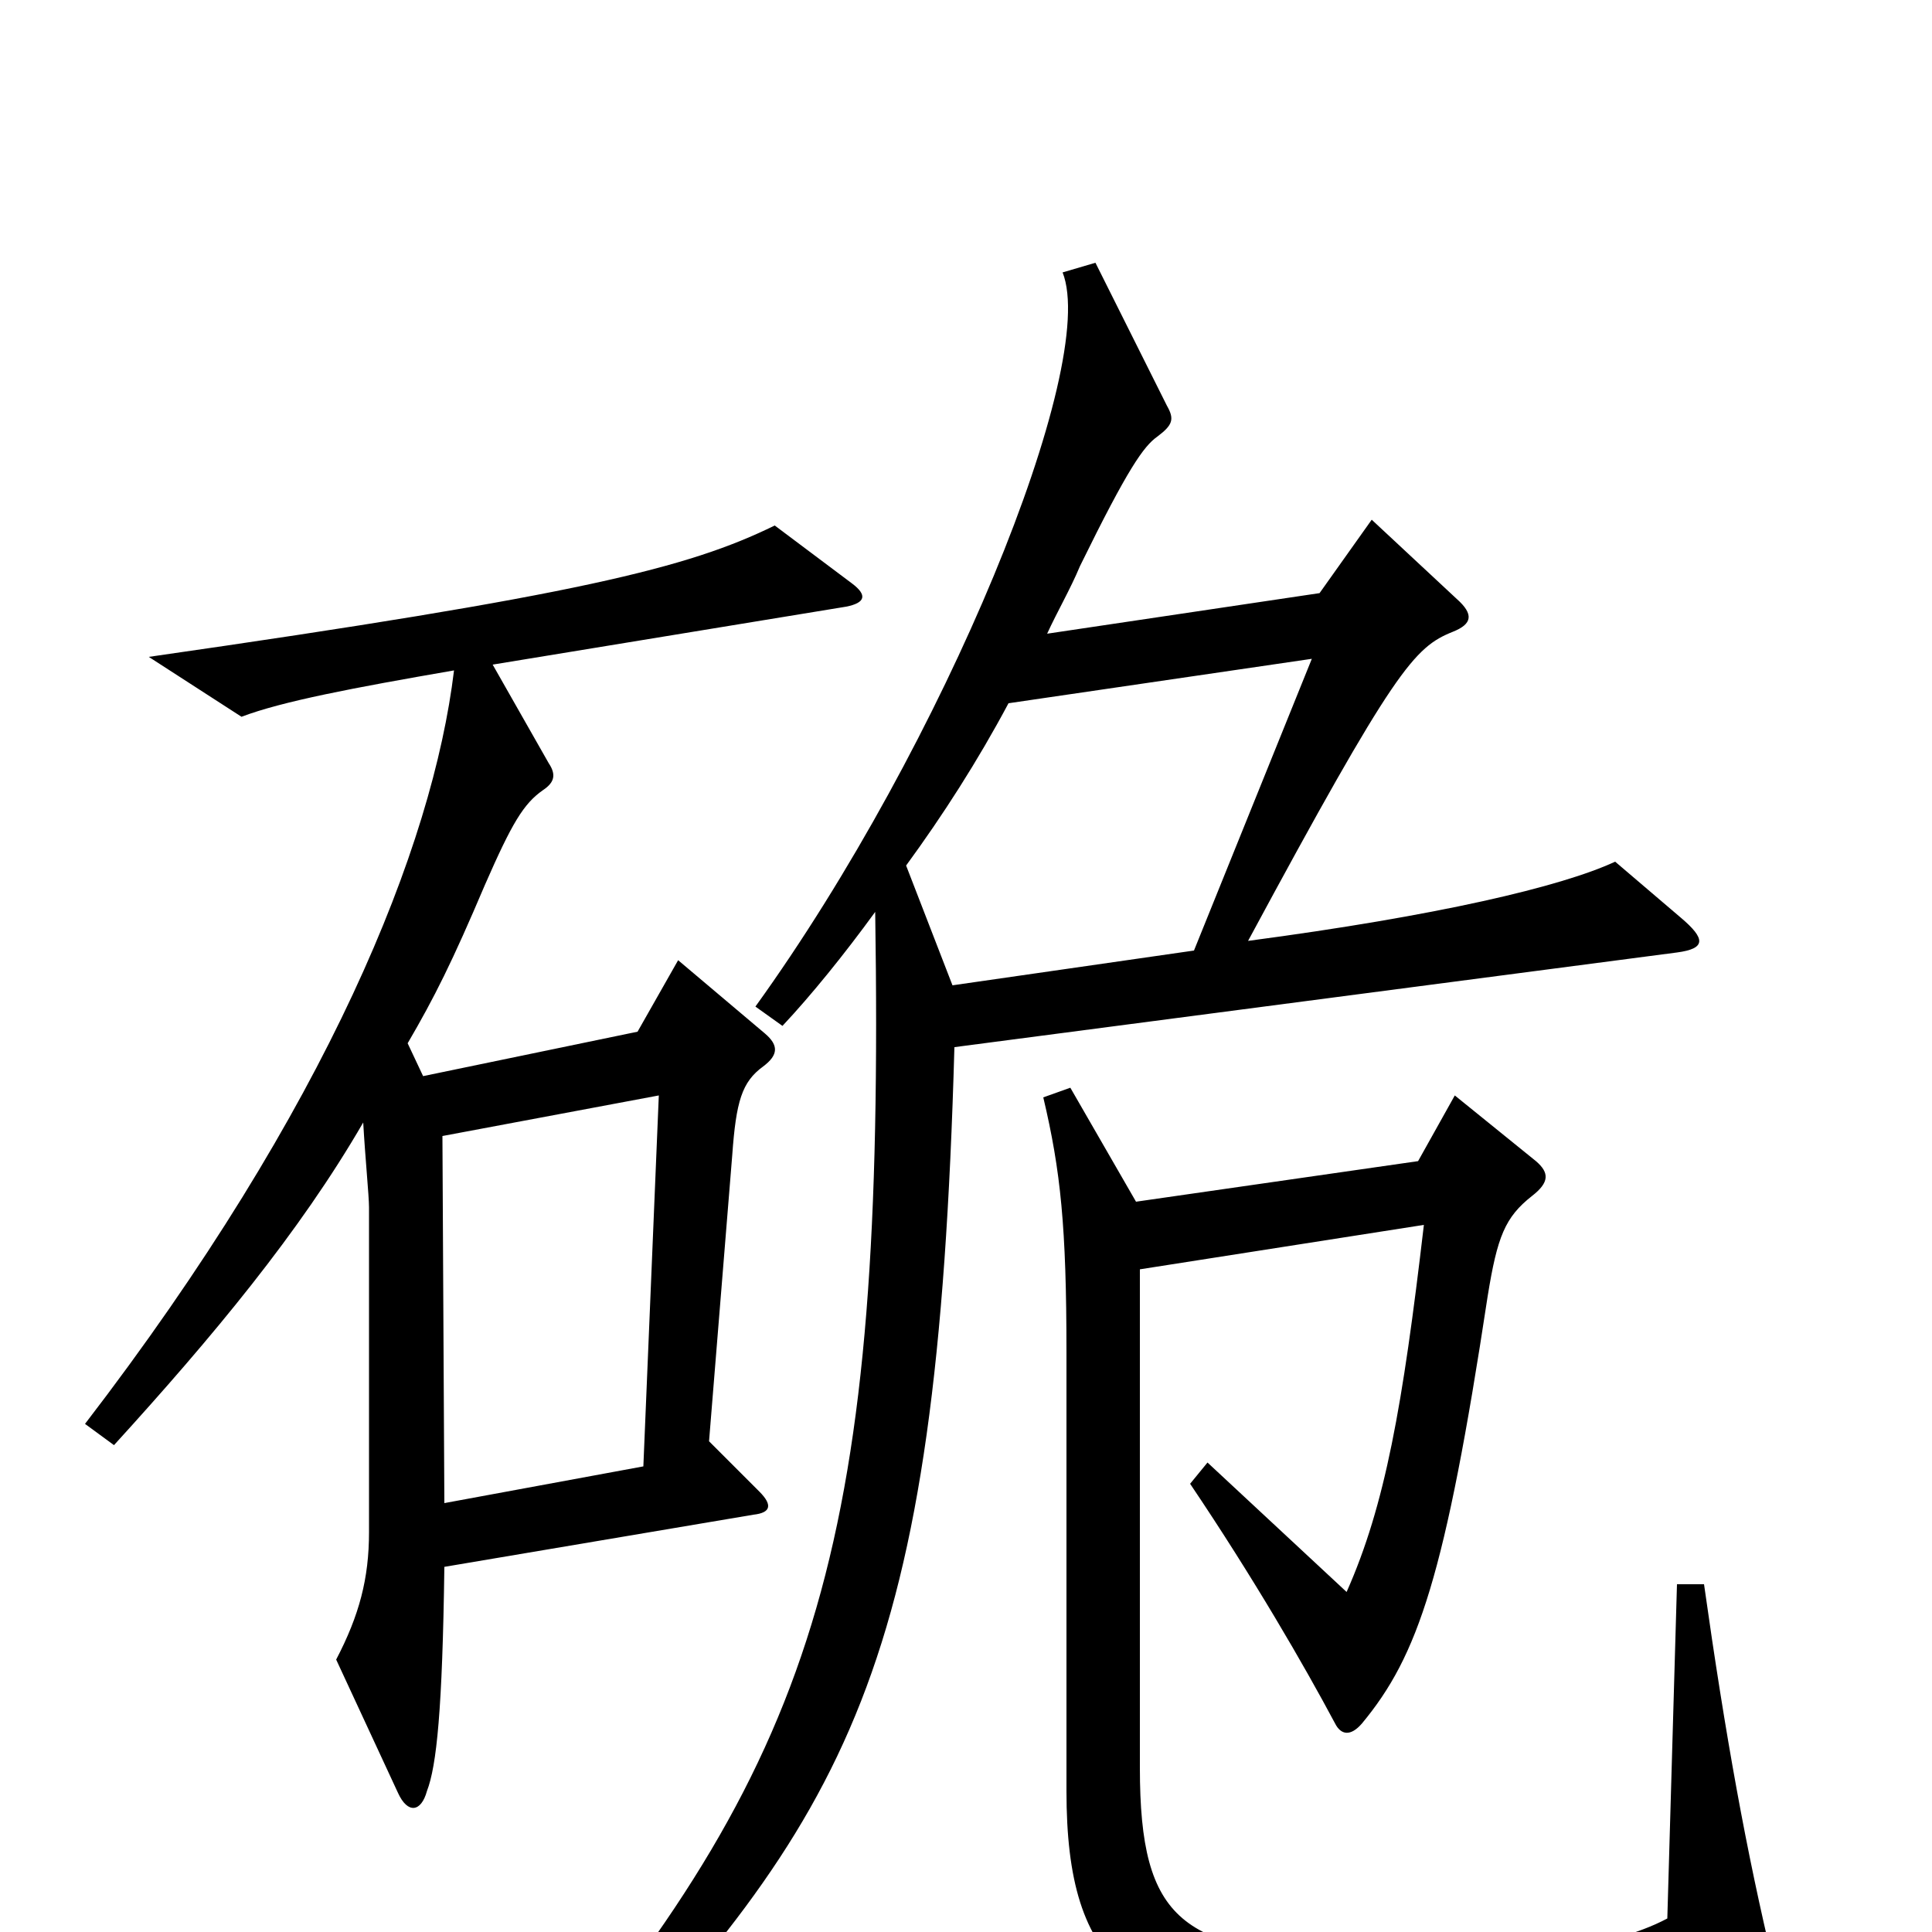 <svg xmlns="http://www.w3.org/2000/svg" viewBox="0 -1000 1000 1000">
	<path fill="#000000" d="M441 -698L401 -728C356 -706 300 -692 77 -660L125 -629C146 -637 183 -644 235 -653C224 -562 170 -427 44 -263L59 -252C110 -308 155 -362 188 -419C189 -401 191 -381 191 -375V-207C191 -183 186 -164 174 -141L206 -72C211 -61 218 -62 221 -73C226 -86 229 -115 230 -189L390 -216C399 -217 400 -221 393 -228L367 -254L379 -402C381 -430 384 -440 395 -448C403 -454 403 -459 396 -465L351 -503L330 -466L219 -443L211 -460C225 -484 234 -502 251 -542C265 -574 271 -584 281 -591C287 -595 288 -599 284 -605L255 -656L438 -686C448 -688 449 -692 441 -698ZM870 -525L836 -554C808 -541 744 -526 646 -513C722 -654 732 -665 752 -673C762 -677 763 -682 754 -690L710 -731L683 -693L542 -672C547 -683 554 -695 559 -707C584 -758 592 -769 599 -774C607 -780 608 -783 604 -790L567 -864L550 -859C569 -811 489 -615 391 -479L405 -469C420 -485 437 -506 453 -528C458 -204 425 -94 278 81L293 94C441 -62 485 -135 494 -458L868 -507C883 -509 883 -514 870 -525ZM918 17C904 -41 893 -102 882 -180H868L863 -7C833 9 778 16 700 13C612 10 590 -5 590 -85V-343L737 -366C726 -272 717 -221 697 -176L625 -243L616 -232C649 -183 675 -138 691 -108C694 -102 699 -101 705 -108C734 -143 748 -184 770 -329C775 -360 779 -370 793 -381C802 -388 802 -393 795 -399L753 -433L734 -399L588 -378L554 -437L540 -432C549 -394 552 -365 552 -300V-73C552 19 586 47 700 51C761 53 838 46 910 30C918 28 920 26 918 17ZM679 -659L618 -508L493 -490L469 -552C488 -578 506 -606 522 -636ZM341 -433L333 -241L230 -222L229 -412Z"/>
</svg>